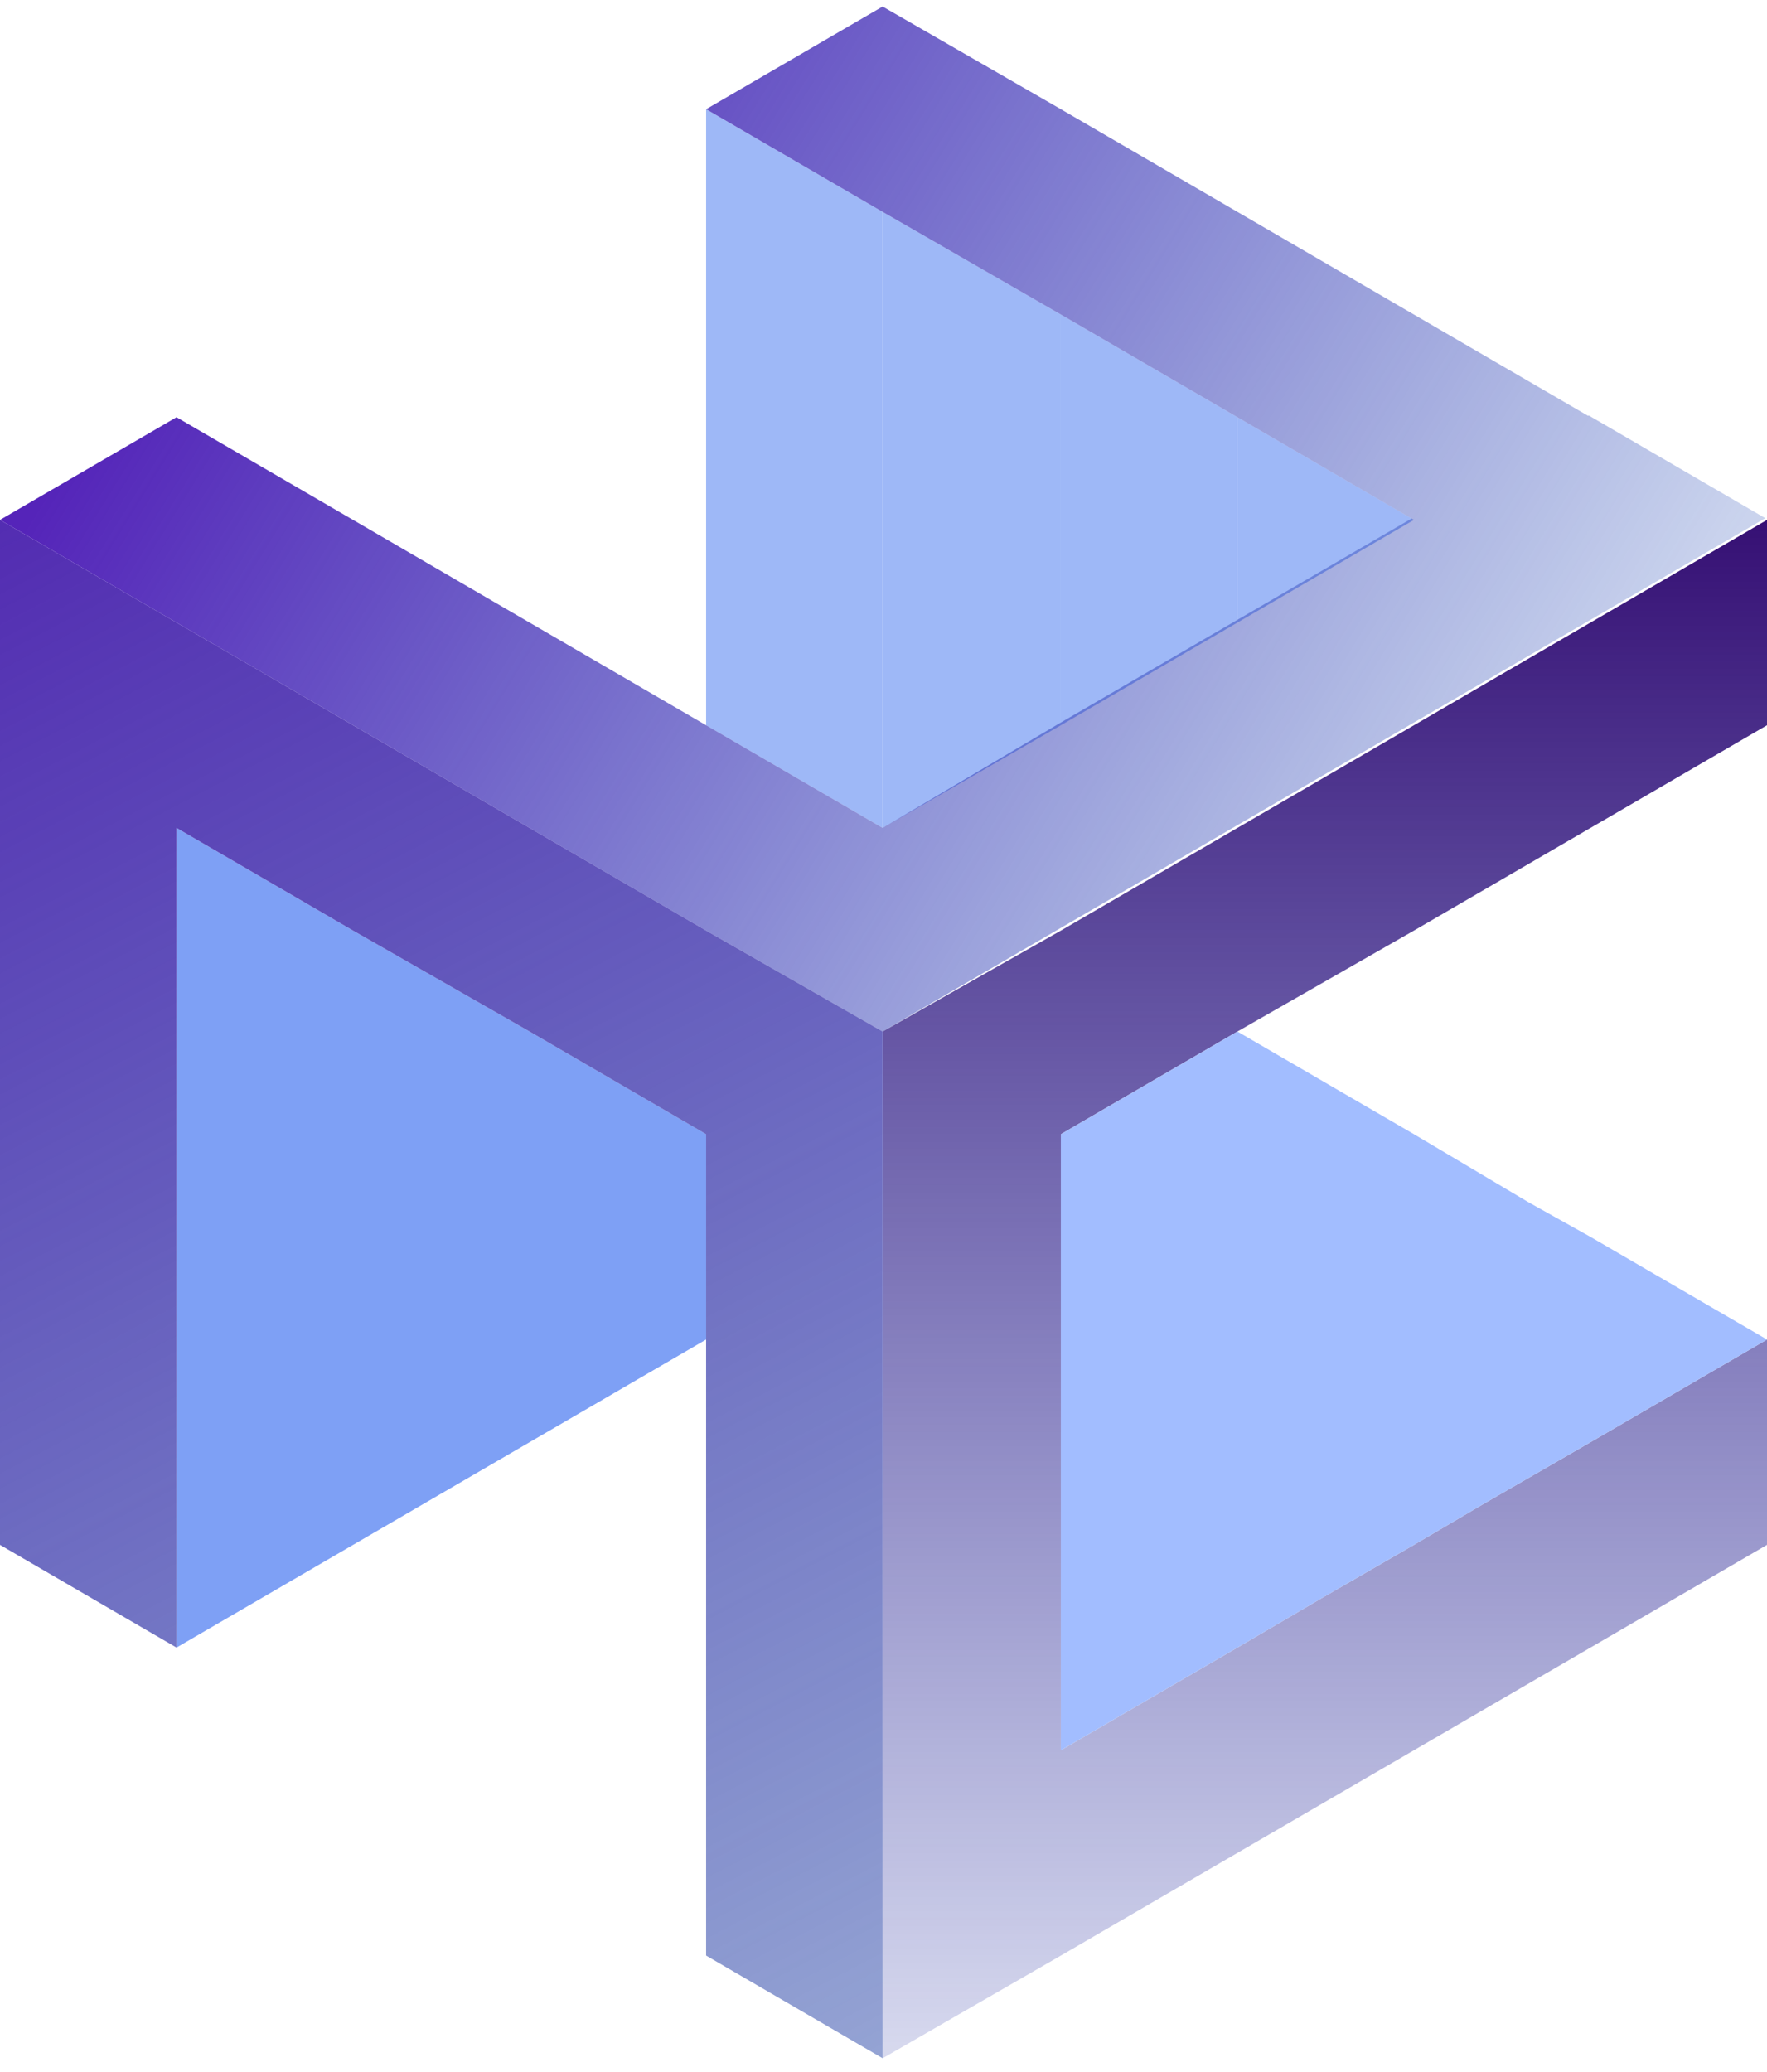 <svg width="87" height="102" viewBox="0 0 87 102" fill="none" xmlns="http://www.w3.org/2000/svg">
<g clip-path="url(#clip0_220_2041)">
<path d="M26.074 50.779L17.383 45.81L8.691 40.756V50.779V60.888V70.996V81.105L17.383 76.05L26.074 70.996L34.766 65.942V55.833L26.074 50.779Z" fill="#7EA0F5"/>
<path d="M43.458 20.539V10.43L52.234 15.485L43.458 10.43L52.234 5.376L43.458 10.43V20.539Z" fill="#1E1E1E"/>
<path d="M17.383 25.593L8.691 30.647V40.756V30.647L17.383 35.702L8.691 30.647L17.383 25.593Z" fill="#1E1E1E"/>
<path d="M52.234 25.593V15.485L60.925 20.539L52.234 15.485L60.925 10.43L52.234 15.485V25.593Z" fill="#1E1E1E"/>
<path d="M26.074 30.648L17.383 35.702V45.81V35.702L26.074 40.756L17.383 35.702L26.074 30.648Z" fill="#1E1E1E"/>
<path d="M60.926 30.648V20.539L69.617 25.593L60.926 20.539L69.617 15.485L60.926 20.539V30.648Z" fill="#1E1E1E"/>
<path d="M34.766 35.702L26.074 40.756V50.779V40.756L34.766 45.81L26.074 40.756L34.766 35.702Z" fill="#1E1E1E"/>
<path d="M69.617 25.593L78.309 20.539L69.617 25.593Z" fill="#1E1E1E"/>
<path d="M43.458 40.756L34.766 45.81L43.458 50.779L34.766 45.81L43.458 40.756Z" fill="#1E1E1E"/>
<path d="M69.617 45.81L78.309 40.756L87 35.702V25.593L78.309 30.647L69.617 35.702L60.926 40.756L52.234 45.81L43.458 50.779V60.888V70.996V81.105V91.213V101.322L52.234 96.267L60.926 91.213L69.617 86.159L78.309 81.105L87 76.05V65.942L78.309 70.996L73.111 73.994L69.617 76.05L65.016 78.706L60.926 81.105L52.234 86.159V76.05V70.996V65.942V55.833L60.926 50.779L69.617 45.81Z" fill="url(#paint0_linear_220_2041)"/>
<path d="M34.766 35.702L43.458 40.756V30.648V20.539V10.43L34.766 5.376V15.485V25.593V35.702Z" fill="#9EB8F7"/>
<path d="M52.234 25.593V15.485L43.458 10.43V20.539V30.647V40.756L52.234 35.702V25.593Z" fill="#9EB8F7"/>
<path d="M60.925 20.539L52.234 15.485V25.593V35.702L60.925 30.648V20.539Z" fill="#9EB8F7"/>
<path d="M69.617 25.593L60.926 20.539V30.648L69.617 25.593Z" fill="#9EB8F7"/>
<path d="M78.309 70.996L73.111 73.994L78.309 70.996Z" fill="#5E5E5E"/>
<path d="M69.617 76.05L65.016 78.706L69.617 76.05Z" fill="#5E5E5E"/>
<path d="M60.925 81.105L52.234 86.159L60.925 81.105Z" fill="#5E5E5E"/>
<path d="M43.457 81.105V70.996V60.888V50.779L34.766 45.81L26.074 40.756V50.779V40.756L17.383 35.702V45.81V35.702L8.691 30.647V40.756V30.647L0 25.593V35.702V45.81V55.833V65.942V76.05L8.691 81.105V70.996V60.888V50.779V40.756L17.383 45.81L26.074 50.779L34.766 55.833V65.942V76.05V86.159V96.267L43.457 101.322V91.213V81.105Z" fill="url(#paint1_linear_220_2041)"/>
<path d="M78.309 30.648L69.617 35.702L78.309 30.648Z" fill="#5E5E5E"/>
<path d="M69.617 35.702L60.926 40.756L69.617 35.702Z" fill="#5E5E5E"/>
<path d="M60.925 40.756L52.234 45.81L60.925 40.756Z" fill="#5E5E5E"/>
<path d="M52.234 45.81L43.458 50.779L52.234 45.81Z" fill="#5E5E5E"/>
<path fill-rule="evenodd" clip-rule="evenodd" d="M34.766 5.376L43.457 10.43L43.457 10.43L52.234 15.485L52.234 15.485L60.926 20.539L69.617 15.485L60.926 10.43L60.926 10.43L52.234 5.376L52.234 5.376L43.457 0.322L34.766 5.376ZM8.691 30.648L17.383 35.702L26.074 40.756L34.766 45.81L43.457 50.779L52.149 45.725L60.84 40.67L69.532 35.616L78.223 30.562L86.915 25.508L78.223 20.453L78.192 20.471L69.617 15.485L60.926 20.539L69.501 25.526L60.84 30.562L52.149 35.616L43.457 40.756L34.766 35.702L26.074 30.648L17.383 25.593L8.691 20.539L0 25.593L8.691 30.648Z" fill="url(#paint2_linear_220_2041)"/>
<path d="M60.925 50.779L52.234 55.833V65.942V70.996V76.05V86.159L60.925 81.105L65.016 78.706L69.617 76.05L73.111 73.994L78.308 70.996L87 65.942L81.546 62.772L78.308 60.888L75.241 59.174L69.617 55.833L60.925 50.779Z" fill="#A2BDFF"/>
</g>
<defs>
<linearGradient id="paint0_linear_220_2041" x1="65.229" y1="25.593" x2="65.229" y2="101.322" gradientUnits="userSpaceOnUse">
<stop stop-color="#361074"/>
<stop offset="1" stop-color="#15209C" stop-opacity="0.17"/>
</linearGradient>
<linearGradient id="paint1_linear_220_2041" x1="-4.687" y1="20.881" x2="42.144" y2="110.627" gradientUnits="userSpaceOnUse">
<stop stop-color="#5123B0"/>
<stop offset="1" stop-color="#0A329C" stop-opacity="0.4"/>
</linearGradient>
<linearGradient id="paint2_linear_220_2041" x1="9.373" y1="12.743" x2="70.48" y2="50.572" gradientUnits="userSpaceOnUse">
<stop stop-color="#5524B9"/>
<stop offset="1" stop-color="#0F38AE" stop-opacity="0.22"/>
</linearGradient>
<clipPath id="clip0_220_2041">
<rect width="87" height="101" fill="white" transform="translate(0 0.322)"/>
</clipPath>
</defs>
</svg>

